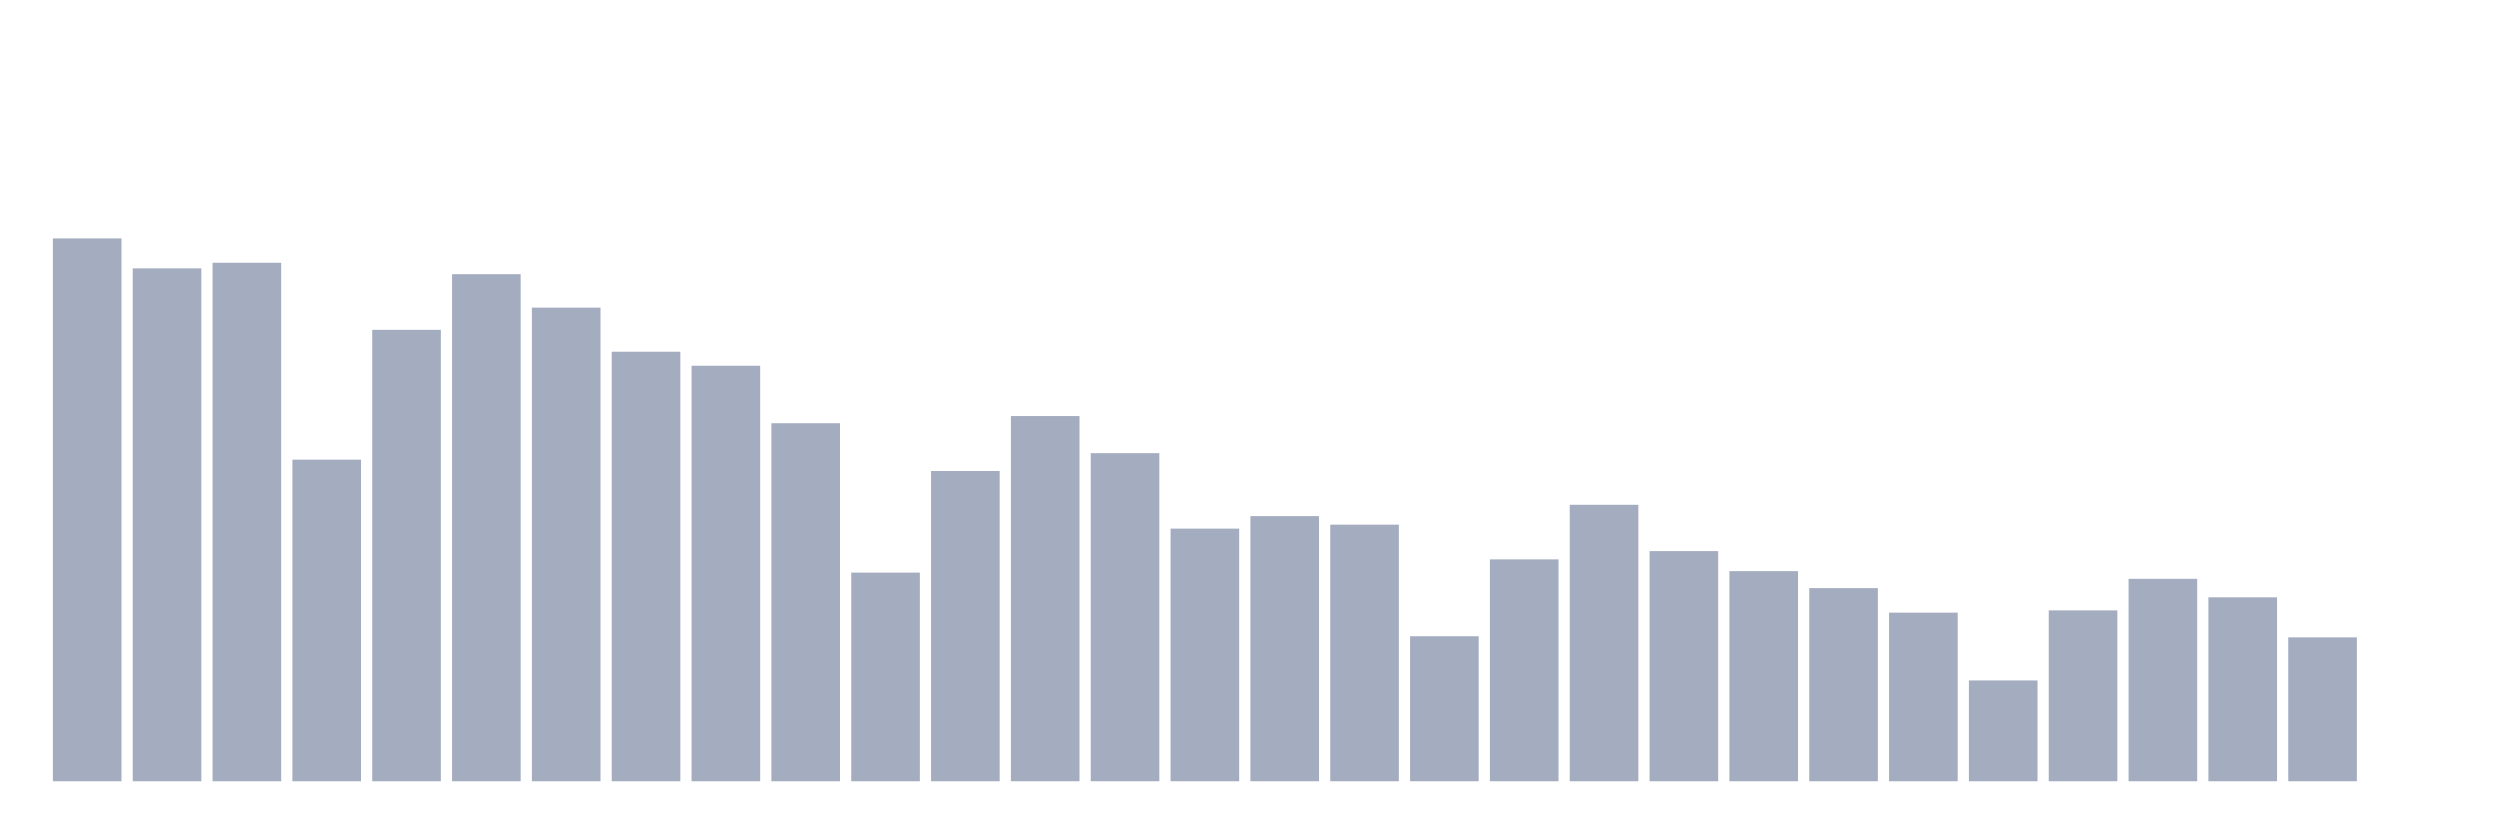 <svg xmlns="http://www.w3.org/2000/svg" viewBox="0 0 480 160"><g transform="translate(10,10)"><rect class="bar" x="0.153" width="13.175" y="35.774" height="104.226" fill="rgb(164,173,192)"></rect><rect class="bar" x="15.482" width="13.175" y="41.529" height="98.471" fill="rgb(164,173,192)"></rect><rect class="bar" x="30.81" width="13.175" y="40.45" height="99.55" fill="rgb(164,173,192)"></rect><rect class="bar" x="46.138" width="13.175" y="78.255" height="61.745" fill="rgb(164,173,192)"></rect><rect class="bar" x="61.466" width="13.175" y="53.329" height="86.671" fill="rgb(164,173,192)"></rect><rect class="bar" x="76.794" width="13.175" y="42.643" height="97.357" fill="rgb(164,173,192)"></rect><rect class="bar" x="92.123" width="13.175" y="49.062" height="90.938" fill="rgb(164,173,192)"></rect><rect class="bar" x="107.451" width="13.175" y="57.529" height="82.471" fill="rgb(164,173,192)"></rect><rect class="bar" x="122.779" width="13.175" y="60.224" height="79.776" fill="rgb(164,173,192)"></rect><rect class="bar" x="138.107" width="13.175" y="71.258" height="68.742" fill="rgb(164,173,192)"></rect><rect class="bar" x="153.436" width="13.175" y="99.942" height="40.058" fill="rgb(164,173,192)"></rect><rect class="bar" x="168.764" width="13.175" y="80.431" height="59.569" fill="rgb(164,173,192)"></rect><rect class="bar" x="184.092" width="13.175" y="69.881" height="70.119" fill="rgb(164,173,192)"></rect><rect class="bar" x="199.42" width="13.175" y="77.005" height="62.995" fill="rgb(164,173,192)"></rect><rect class="bar" x="214.748" width="13.175" y="91.492" height="48.508" fill="rgb(164,173,192)"></rect><rect class="bar" x="230.077" width="13.175" y="89.094" height="50.906" fill="rgb(164,173,192)"></rect><rect class="bar" x="245.405" width="13.175" y="90.735" height="49.265" fill="rgb(164,173,192)"></rect><rect class="bar" x="260.733" width="13.175" y="112.158" height="27.842" fill="rgb(164,173,192)"></rect><rect class="bar" x="276.061" width="13.175" y="97.4" height="42.6" fill="rgb(164,173,192)"></rect><rect class="bar" x="291.39" width="13.175" y="86.918" height="53.082" fill="rgb(164,173,192)"></rect><rect class="bar" x="306.718" width="13.175" y="95.81" height="44.19" fill="rgb(164,173,192)"></rect><rect class="bar" x="322.046" width="13.175" y="99.653" height="40.347" fill="rgb(164,173,192)"></rect><rect class="bar" x="337.374" width="13.175" y="102.917" height="37.083" fill="rgb(164,173,192)"></rect><rect class="bar" x="352.702" width="13.175" y="107.627" height="32.373" fill="rgb(164,173,192)"></rect><rect class="bar" x="368.031" width="13.175" y="120.643" height="19.357" fill="rgb(164,173,192)"></rect><rect class="bar" x="383.359" width="13.175" y="107.193" height="32.807" fill="rgb(164,173,192)"></rect><rect class="bar" x="398.687" width="13.175" y="101.132" height="38.868" fill="rgb(164,173,192)"></rect><rect class="bar" x="414.015" width="13.175" y="104.686" height="35.314" fill="rgb(164,173,192)"></rect><rect class="bar" x="429.344" width="13.175" y="112.371" height="27.629" fill="rgb(164,173,192)"></rect><rect class="bar" x="444.672" width="13.175" y="140" height="0" fill="rgb(164,173,192)"></rect></g></svg>